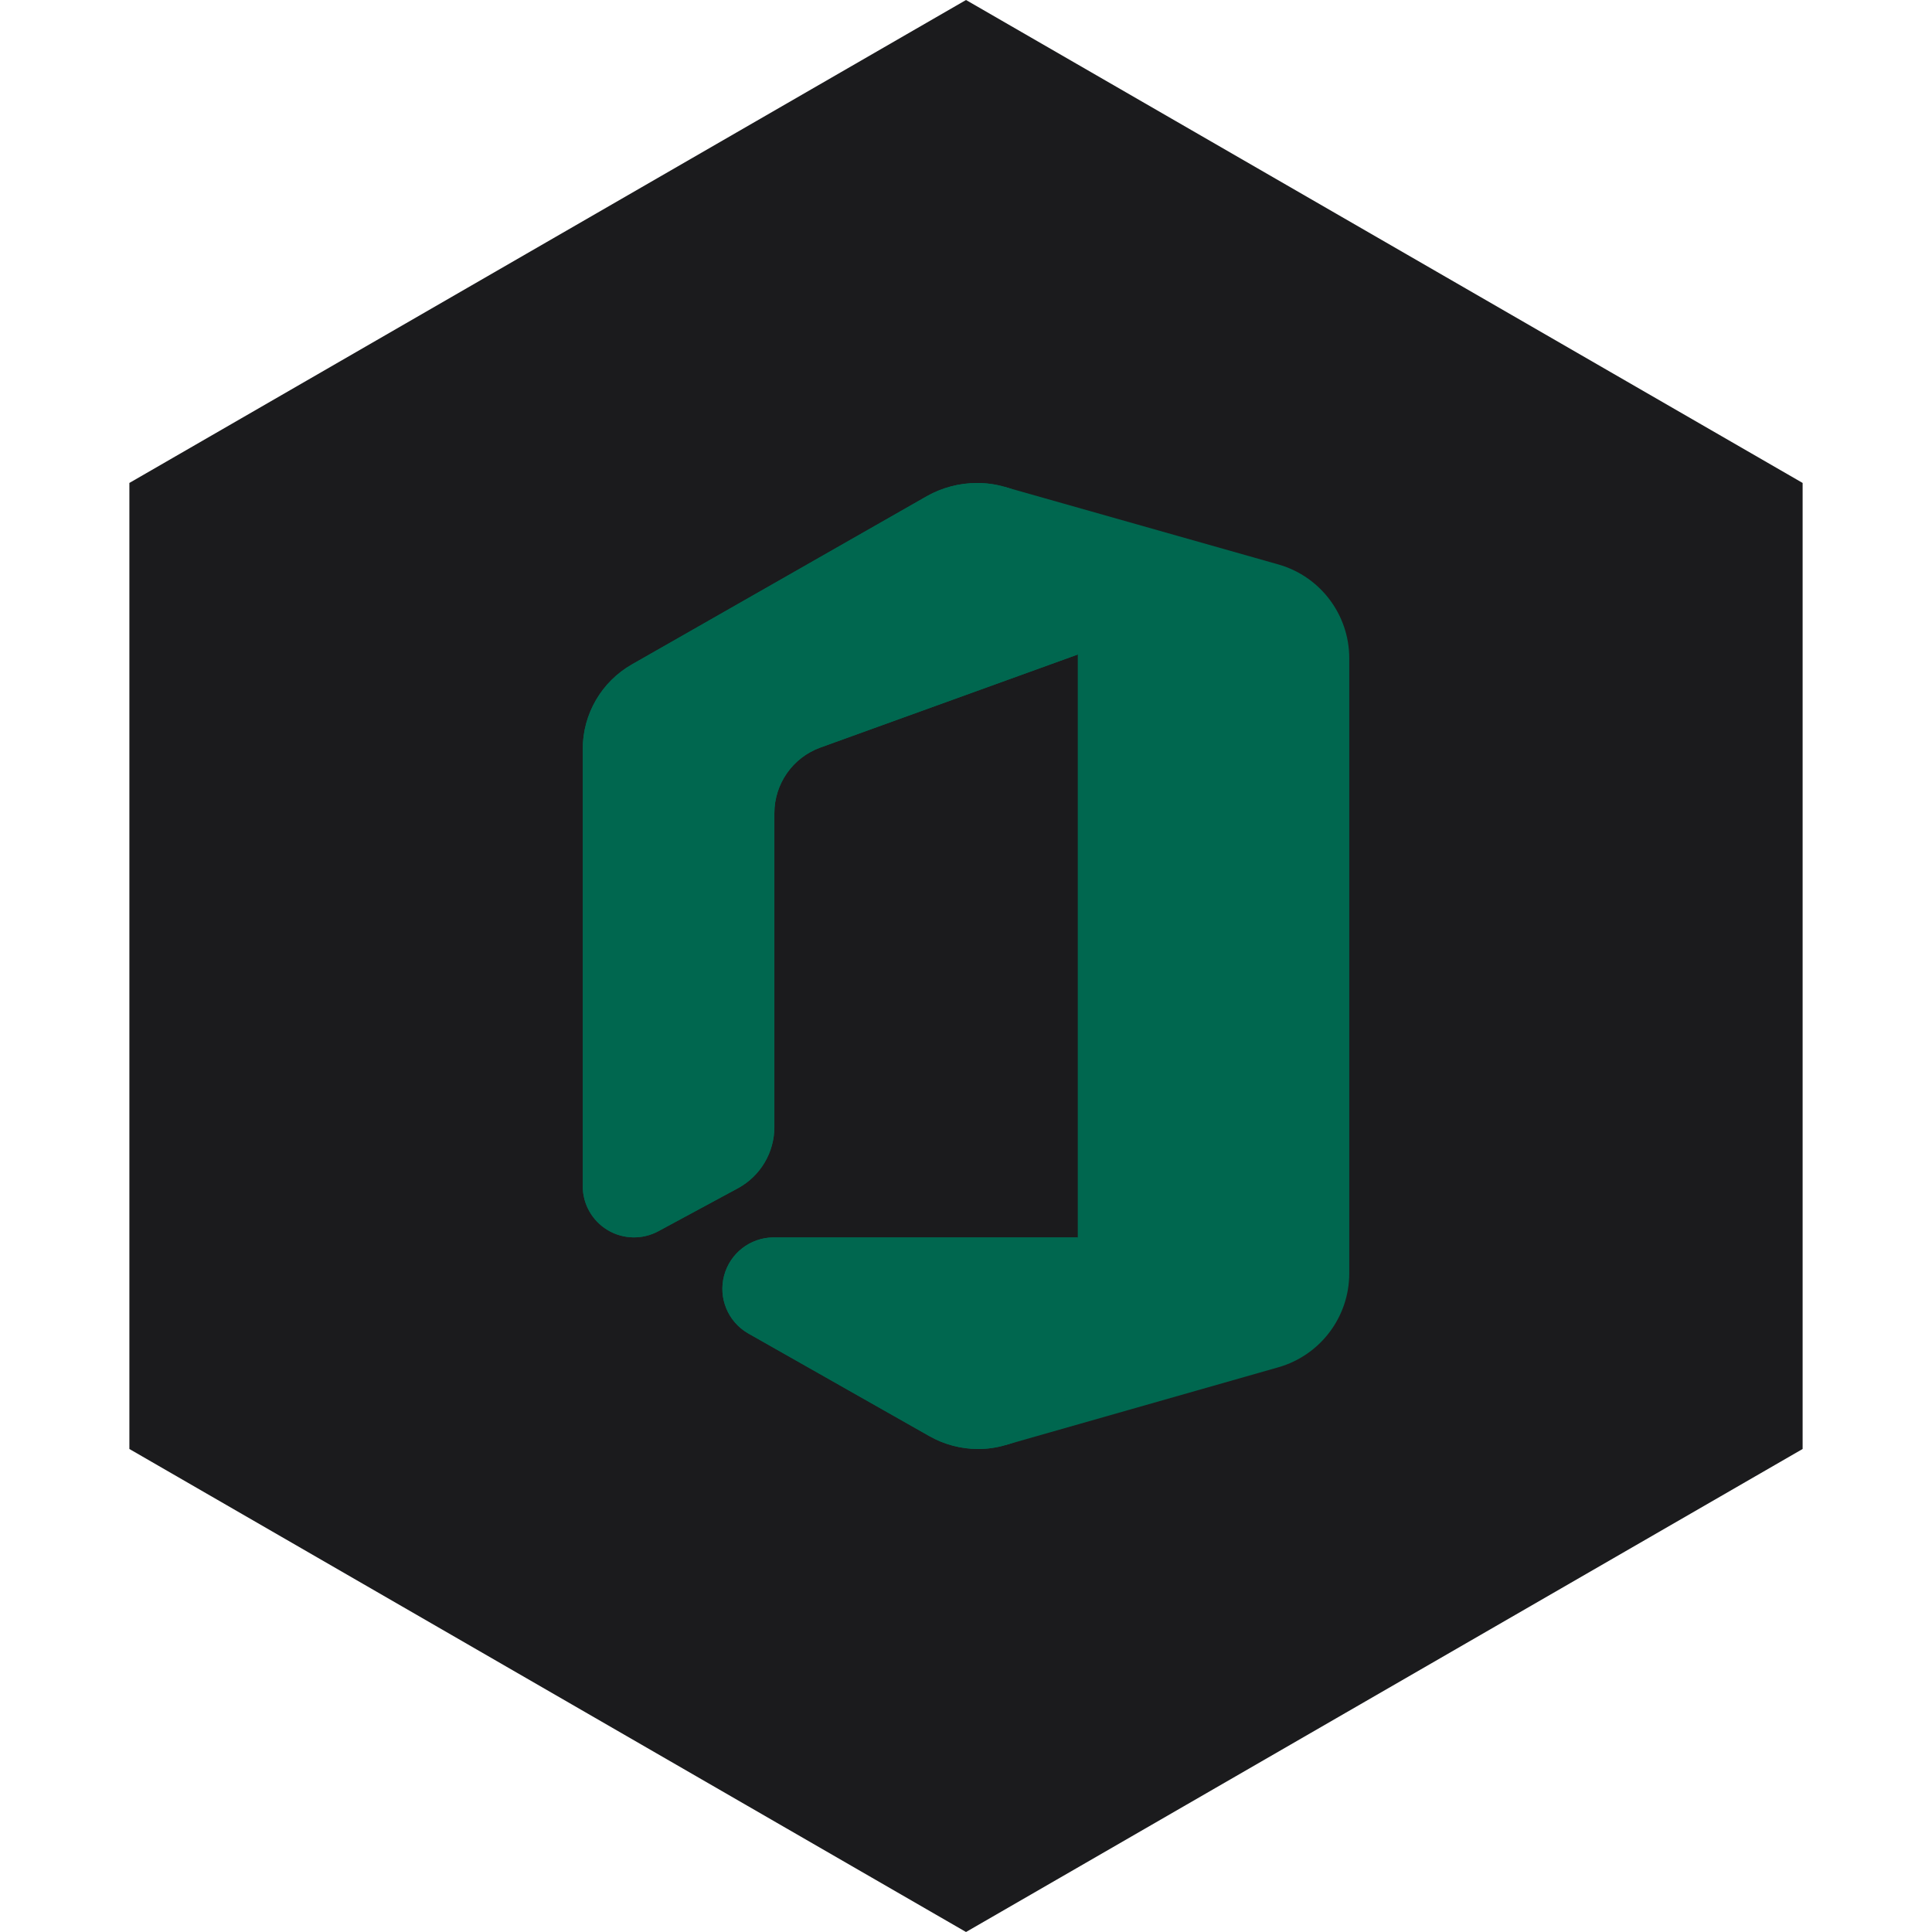 <?xml version="1.0" encoding="UTF-8" standalone="no"?><!-- Generator: Gravit.io --><svg xmlns="http://www.w3.org/2000/svg" xmlns:xlink="http://www.w3.org/1999/xlink" style="isolation:isolate" viewBox="0 0 512 512" width="512pt" height="512pt"><defs><clipPath id="_clipPath_amoABuciHazKe6yqdeGDXQVwpp3bzyqm"><rect width="512" height="512"/></clipPath></defs><g clip-path="url(#_clipPath_amoABuciHazKe6yqdeGDXQVwpp3bzyqm)"><path d="M 477.714 383.995 L 256.005 512 L 34.286 383.995 L 34.286 127.985 L 256.005 0 L 477.714 127.985 L 477.714 383.995 Z" fill-rule="evenodd" fill="rgb(27,27,29)" /><g><path d=" M 266.199 129.016 L 285.625 173.453 L 285.625 327.925 L 266.496 382.942 L 338.822 362.332 C 349.905 359.147 357.548 349.02 357.57 337.489 L 357.57 174.469 C 357.575 162.905 349.903 152.744 338.78 149.584 L 266.199 129.016 Z " fill="rgb(0,103,79)"/><path d=" M 174.49 326.274 L 195.65 314.847 C 201.561 311.599 205.229 305.384 205.215 298.639 L 205.215 215.478 C 205.223 207.719 210.073 200.789 217.361 198.126 L 285.625 173.453 L 285.625 154.705 C 285.608 142.766 277.682 132.284 266.199 129.016 C 263.819 128.332 261.354 127.99 258.878 128 C 254.22 128.011 249.644 129.221 245.589 131.513 L 167.464 176.077 C 159.406 180.669 154.43 189.232 154.43 198.507 L 154.43 314.297 C 154.418 319.092 156.934 323.538 161.05 325.996 C 165.167 328.454 170.275 328.559 174.49 326.274 L 174.49 326.274 Z " fill="rgb(0,103,79)"/><path d=" M 174.49 326.274 L 195.65 314.847 C 201.561 311.599 205.229 305.384 205.215 298.639 L 205.215 215.478 C 205.223 207.719 210.073 200.789 217.361 198.126 L 285.625 173.453 L 285.625 154.705 C 285.608 142.766 277.682 132.284 266.199 129.016 C 263.819 128.332 261.354 127.99 258.878 128 C 254.22 128.011 249.644 129.221 245.589 131.513 L 167.464 176.077 C 159.406 180.669 154.43 189.232 154.43 198.507 L 154.43 314.297 C 154.418 319.092 156.934 323.538 161.05 325.996 C 165.167 328.454 170.275 328.559 174.49 326.274 L 174.49 326.274 Z " fill="rgb(0,103,79)"/><path d=" M 285.625 327.925 L 204.919 327.925 C 198.791 327.99 193.461 332.137 191.892 338.06 C 190.322 343.984 192.899 350.226 198.19 353.317 L 246.266 380.572 C 250.226 382.823 254.704 384.004 259.259 384 C 261.709 383.998 264.147 383.642 266.496 382.942 C 277.84 379.719 285.657 369.343 285.625 357.549 L 285.625 327.925 Z " fill="rgb(0,103,79)"/><path d=" M 285.625 327.925 L 204.919 327.925 C 198.791 327.99 193.461 332.137 191.892 338.06 C 190.322 343.984 192.899 350.226 198.19 353.317 L 246.266 380.572 C 250.226 382.823 254.704 384.004 259.259 384 C 261.709 383.998 264.147 383.642 266.496 382.942 C 277.84 379.719 285.657 369.343 285.625 357.549 L 285.625 327.925 Z " fill="rgb(0,103,79)"/></g></g></svg>